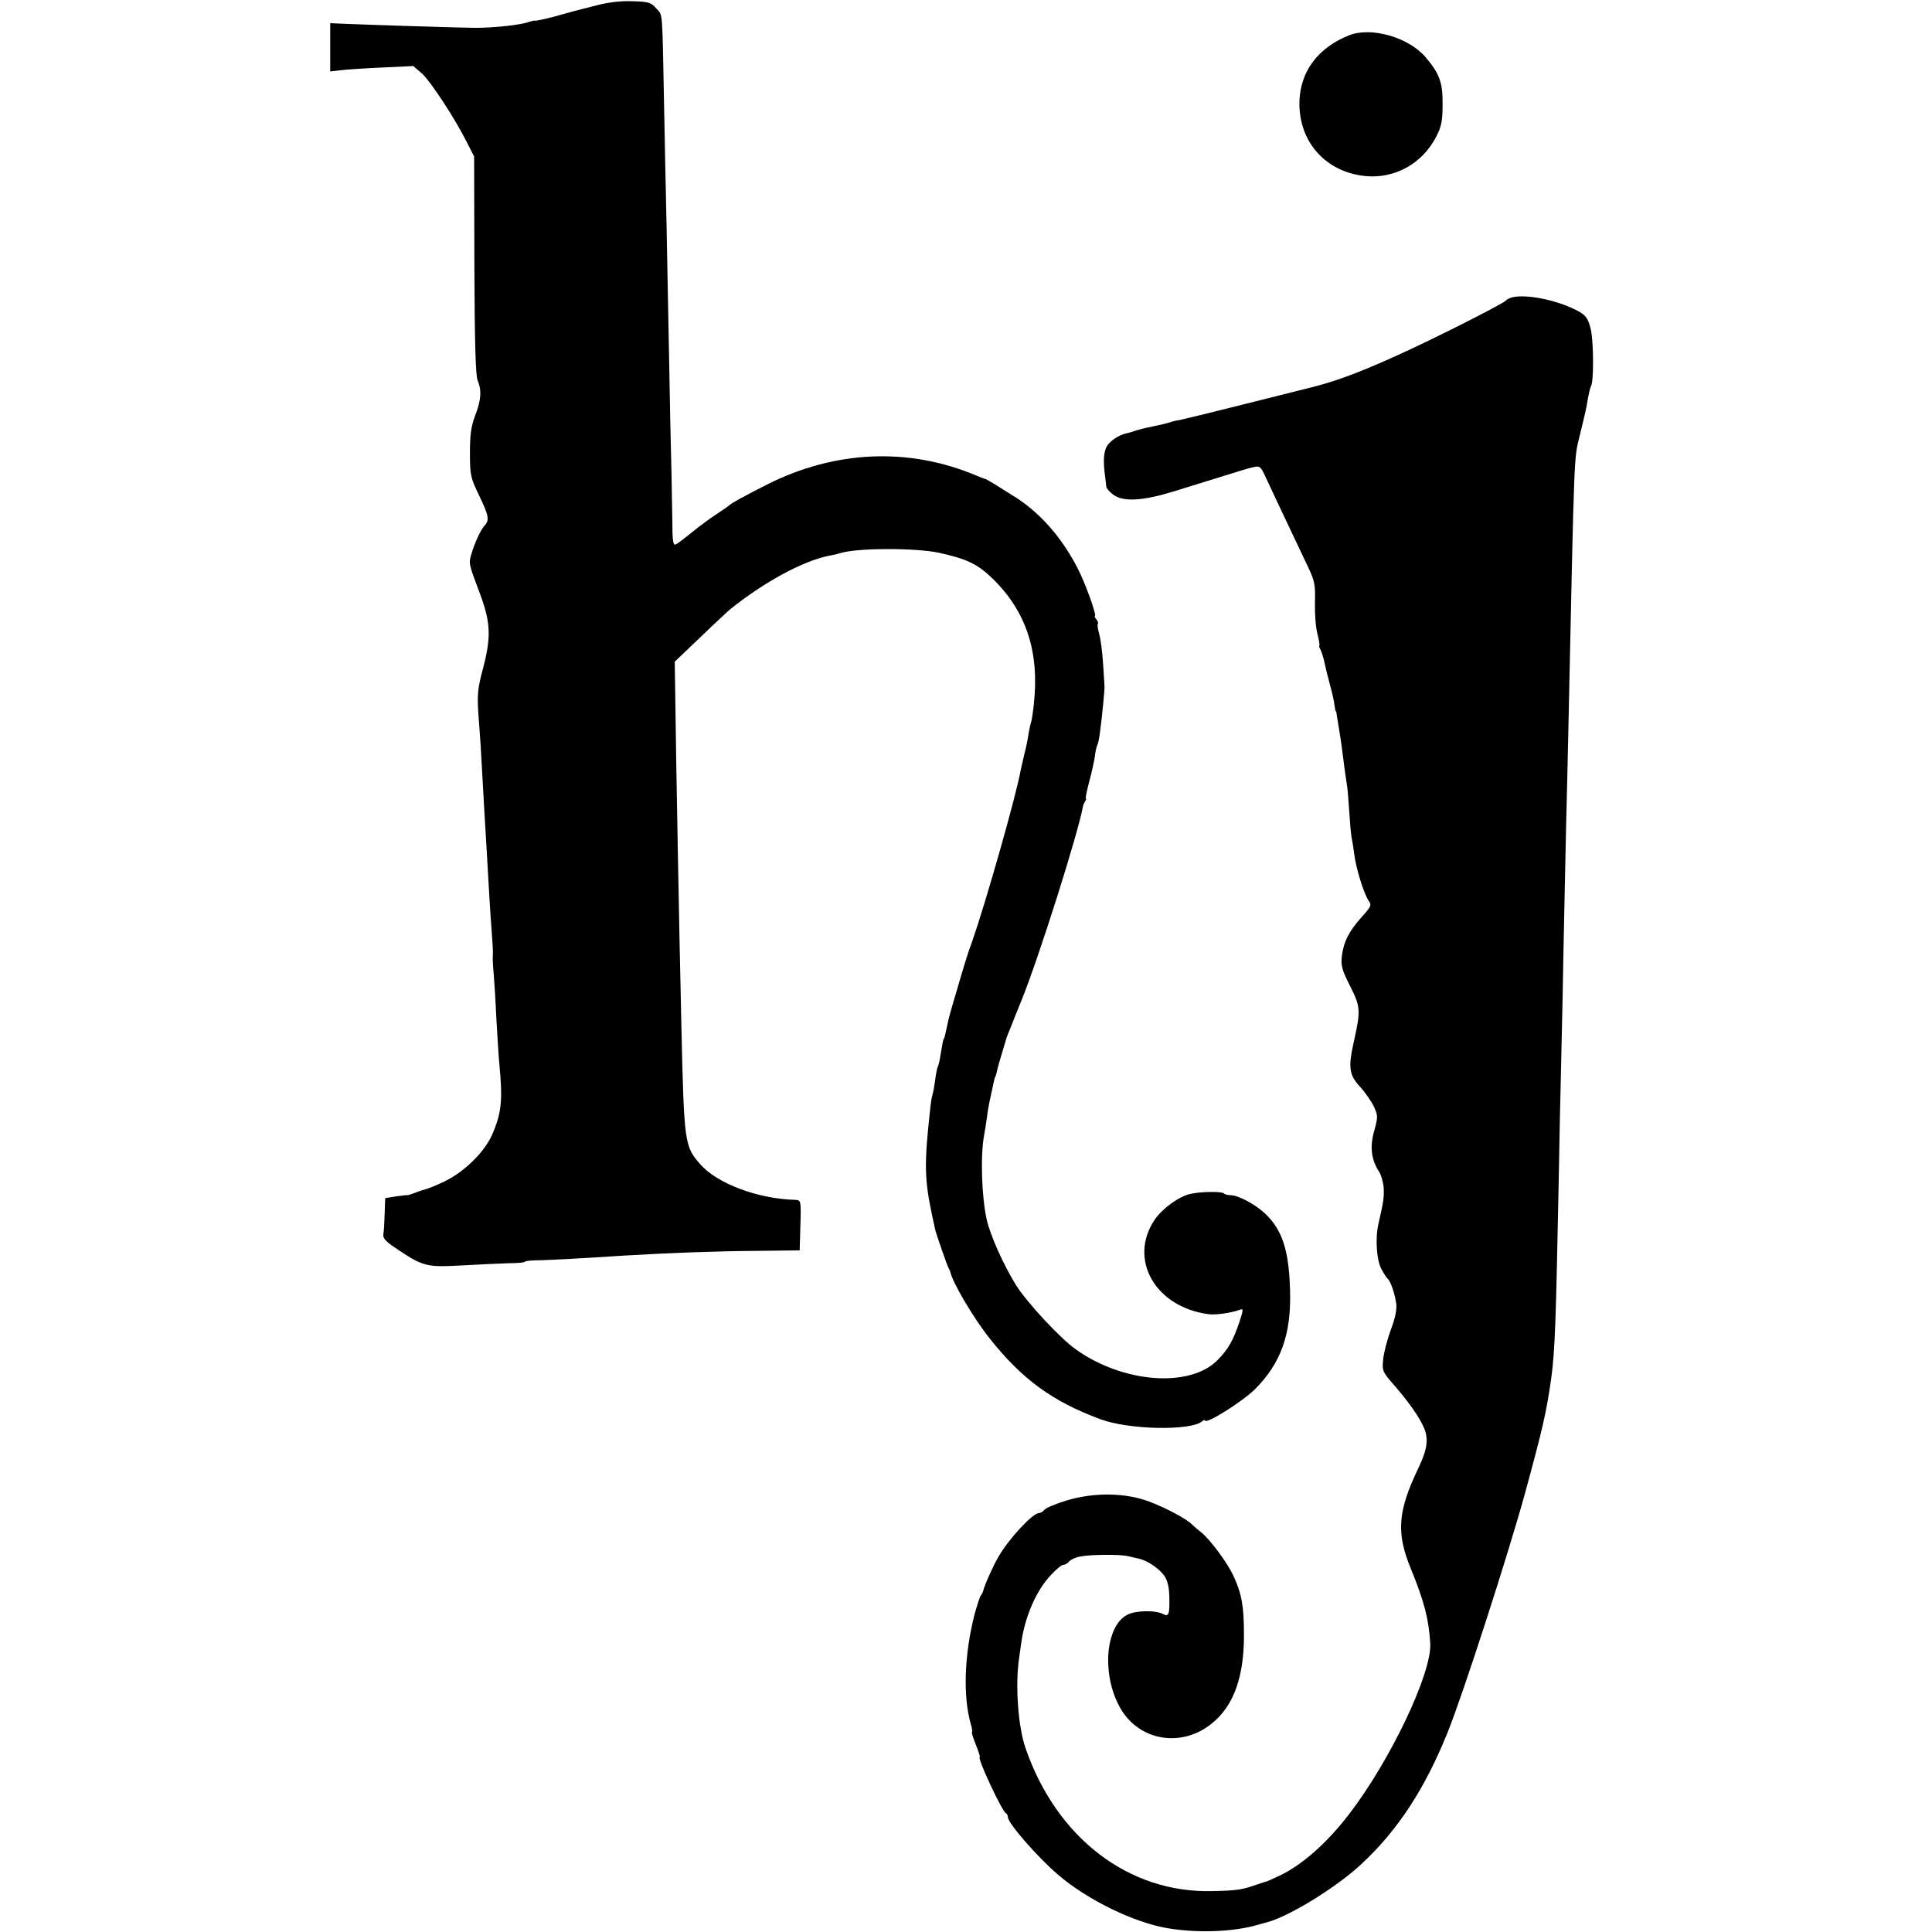 <?xml version="1.0" standalone="no"?>
<!DOCTYPE svg PUBLIC "-//W3C//DTD SVG 20010904//EN"
 "http://www.w3.org/TR/2001/REC-SVG-20010904/DTD/svg10.dtd">
<svg version="1.0" xmlns="http://www.w3.org/2000/svg"
 width="784pt" height="784pt" viewBox="0 0 784 784"
 preserveAspectRatio="xMidYMid meet">
<g transform="translate(0,784) scale(0.1,-0.1)"
fill="#000000" stroke="none">
<path d="M2420 7818 c-41 -10 -82 -21 -90 -23 -8 -2 -48 -13 -87 -24 -40 -10
-73 -17 -73 -15 0 2 -11 -1 -24 -5 -29 -12 -143 -24 -216 -24 -52 0 -458 13
-547 17 l-43 2 0 -98 0 -98 43 5 c23 3 99 8 168 11 l126 6 36 -31 c35 -32 133
-181 184 -283 l27 -53 1 -440 c1 -314 5 -448 13 -468 17 -41 15 -79 -10 -144
-17 -45 -21 -79 -21 -153 0 -88 3 -100 37 -170 39 -81 43 -101 23 -122 -16
-17 -42 -73 -55 -119 -10 -37 -10 -37 36 -159 43 -116 45 -174 14 -295 -26
-97 -27 -114 -18 -230 4 -49 9 -126 11 -170 7 -127 13 -233 19 -330 3 -49 8
-135 11 -190 3 -55 8 -129 11 -165 3 -36 5 -74 4 -85 -1 -23 -1 -26 4 -85 2
-25 7 -101 10 -170 4 -69 9 -152 12 -185 15 -152 9 -204 -31 -294 -32 -69
-114 -149 -193 -186 -31 -15 -64 -28 -72 -30 -8 -2 -28 -8 -45 -15 -16 -6 -31
-11 -33 -10 -1 1 -22 -2 -46 -5 l-43 -7 -2 -61 c-1 -34 -3 -72 -5 -83 -4 -17
7 -30 47 -57 114 -77 126 -80 271 -72 72 4 159 8 193 9 35 0 63 3 63 6 0 3 28
6 63 6 56 2 125 5 342 19 185 11 376 18 535 19 l175 2 3 102 c3 100 2 102 -20
103 -153 4 -317 66 -386 144 -65 74 -66 86 -77 563 -9 390 -22 1092 -25 1352
l-2 125 105 100 c57 55 113 107 123 115 138 110 293 194 399 215 17 3 38 8 47
11 69 21 304 21 398 1 114 -25 157 -46 218 -105 137 -134 191 -298 167 -512
-4 -36 -9 -68 -11 -71 -2 -4 -6 -24 -10 -45 -3 -22 -10 -57 -16 -79 -5 -22
-12 -51 -15 -65 -17 -100 -141 -537 -198 -700 -15 -41 -28 -82 -30 -90 -3 -8
-18 -60 -34 -115 -17 -55 -33 -113 -36 -130 -8 -39 -13 -60 -15 -60 -2 0 -6
-21 -14 -69 -3 -21 -8 -42 -11 -46 -2 -4 -7 -27 -10 -51 -3 -24 -8 -52 -11
-61 -3 -9 -7 -34 -9 -55 -25 -225 -24 -286 7 -433 7 -30 12 -57 13 -60 3 -15
49 -147 54 -155 3 -5 6 -12 7 -15 8 -43 96 -192 163 -275 130 -163 252 -252
446 -324 115 -43 365 -48 413 -9 6 6 12 7 12 4 0 -19 150 75 202 126 106 106
148 223 143 400 -4 162 -31 248 -102 314 -39 37 -109 74 -139 74 -12 0 -24 3
-27 7 -9 9 -95 8 -137 -2 -46 -10 -113 -59 -144 -104 -109 -161 2 -356 219
-384 29 -4 95 6 126 18 15 6 15 1 -1 -48 -26 -77 -45 -111 -89 -156 -112 -114
-383 -94 -575 43 -65 46 -199 191 -243 261 -50 80 -105 203 -119 266 -21 95
-26 263 -10 345 3 17 8 48 11 70 2 21 10 64 17 94 14 67 15 69 18 73 1 1 3 9
5 18 2 13 21 76 40 139 1 3 7 19 14 35 6 17 27 68 46 115 70 172 230 679 249
785 1 6 5 16 9 23 5 6 6 12 3 12 -2 0 4 30 14 68 10 37 20 83 23 103 2 20 7
41 10 46 3 5 8 29 11 54 9 67 19 173 18 184 0 6 -3 48 -6 95 -3 47 -10 100
-16 119 -5 19 -8 37 -5 39 3 3 0 11 -6 19 -6 7 -9 13 -6 13 9 0 -37 129 -68
190 -66 130 -157 233 -265 299 -30 19 -66 41 -80 50 -14 8 -27 16 -30 17 -3 0
-18 6 -35 13 -275 117 -575 104 -850 -34 -91 -46 -146 -76 -155 -85 -3 -3 -25
-18 -50 -35 -25 -16 -59 -41 -77 -55 -71 -57 -88 -70 -95 -70 -5 0 -8 19 -9
43 0 23 -2 132 -4 242 -3 110 -7 304 -9 430 -2 127 -8 385 -11 575 -4 190 -9
408 -10 485 -8 406 -5 370 -31 400 -22 25 -31 28 -96 30 -47 2 -100 -4 -148
-17z"/>
<path d="M5475 7697 c-127 -51 -198 -146 -202 -269 -4 -164 108 -289 273 -303
117 -9 226 52 282 160 21 41 26 64 26 130 1 90 -12 126 -70 194 -69 80 -220
123 -309 88z"/>
<path d="M6135 6633 c-11 -3 -22 -9 -25 -13 -8 -12 -321 -170 -460 -231 -151
-68 -245 -101 -345 -125 -5 -1 -120 -30 -255 -64 -135 -34 -254 -63 -265 -65
-11 -1 -27 -5 -35 -8 -8 -3 -40 -11 -70 -17 -30 -6 -62 -14 -70 -17 -8 -3 -23
-8 -33 -10 -38 -7 -78 -35 -89 -61 -10 -26 -11 -58 -4 -112 2 -14 4 -33 5 -43
0 -9 16 -26 34 -38 41 -26 120 -20 237 16 332 103 299 93 330 100 22 5 27 0
44 -37 17 -37 70 -150 176 -373 25 -53 28 -70 26 -140 -1 -44 3 -101 10 -127
7 -27 10 -48 8 -48 -3 0 0 -8 5 -17 5 -10 11 -31 15 -48 3 -16 13 -57 22 -90
9 -33 18 -71 19 -85 2 -14 4 -25 5 -25 2 0 4 -9 5 -20 2 -11 6 -36 9 -55 7
-40 13 -85 21 -150 3 -25 8 -56 10 -70 3 -14 7 -63 10 -110 3 -47 7 -96 10
-110 3 -14 8 -45 11 -70 8 -59 40 -160 58 -185 13 -18 10 -24 -29 -67 -51 -57
-73 -100 -80 -160 -4 -37 1 -55 34 -120 42 -84 43 -97 16 -220 -25 -110 -21
-139 24 -188 22 -24 47 -61 57 -82 16 -36 16 -42 0 -99 -18 -65 -11 -116 21
-165 8 -13 16 -41 18 -64 2 -38 -1 -59 -21 -145 -14 -60 -8 -149 12 -185 10
-19 22 -37 26 -40 11 -9 29 -62 34 -101 3 -23 -5 -60 -22 -105 -14 -38 -28
-91 -31 -119 -5 -48 -3 -52 46 -108 56 -64 101 -128 119 -170 20 -46 14 -89
-22 -164 -84 -175 -91 -263 -31 -408 55 -135 73 -205 79 -305 6 -120 -161
-472 -328 -690 -89 -117 -194 -210 -285 -252 -25 -12 -48 -22 -51 -23 -3 0
-21 -6 -41 -13 -60 -21 -80 -24 -179 -26 -339 -9 -632 215 -758 579 -31 89
-43 259 -26 370 3 22 8 54 10 70 16 100 60 201 117 262 22 24 45 43 52 43 7 0
18 6 24 14 7 8 27 17 46 20 42 8 161 9 193 1 12 -3 31 -7 43 -10 34 -7 80 -38
102 -67 14 -19 21 -45 22 -85 2 -74 -2 -85 -25 -73 -31 17 -113 15 -146 -3
-86 -45 -104 -232 -34 -367 75 -147 260 -178 387 -66 82 72 121 186 121 350 0
118 -9 169 -43 242 -26 55 -95 148 -132 177 -13 10 -29 24 -36 31 -22 22 -101
65 -172 92 -96 37 -225 39 -337 5 -43 -13 -83 -30 -89 -37 -6 -8 -17 -14 -23
-14 -25 0 -120 -102 -163 -175 -22 -37 -58 -118 -63 -140 -1 -5 -5 -14 -10
-20 -4 -5 -15 -39 -25 -75 -42 -164 -48 -335 -15 -448 5 -18 7 -32 4 -32 -2 0
5 -22 16 -50 11 -27 18 -50 16 -50 -13 0 91 -222 106 -228 4 -2 8 -9 8 -16 0
-24 119 -161 204 -234 119 -102 308 -194 446 -217 115 -19 249 -15 345 9 11 3
36 10 55 15 90 23 285 143 386 238 147 137 256 304 348 532 63 155 251 738
316 977 70 257 85 320 105 462 15 107 19 232 30 787 2 138 7 356 10 485 3 129
8 345 10 480 3 135 7 349 10 475 3 127 8 320 10 430 24 1125 22 1070 45 1165
27 111 27 111 34 155 4 20 9 42 12 47 12 19 11 176 0 229 -10 43 -19 57 -44
72 -79 46 -216 76 -277 60z"/>
</g>
</svg>
